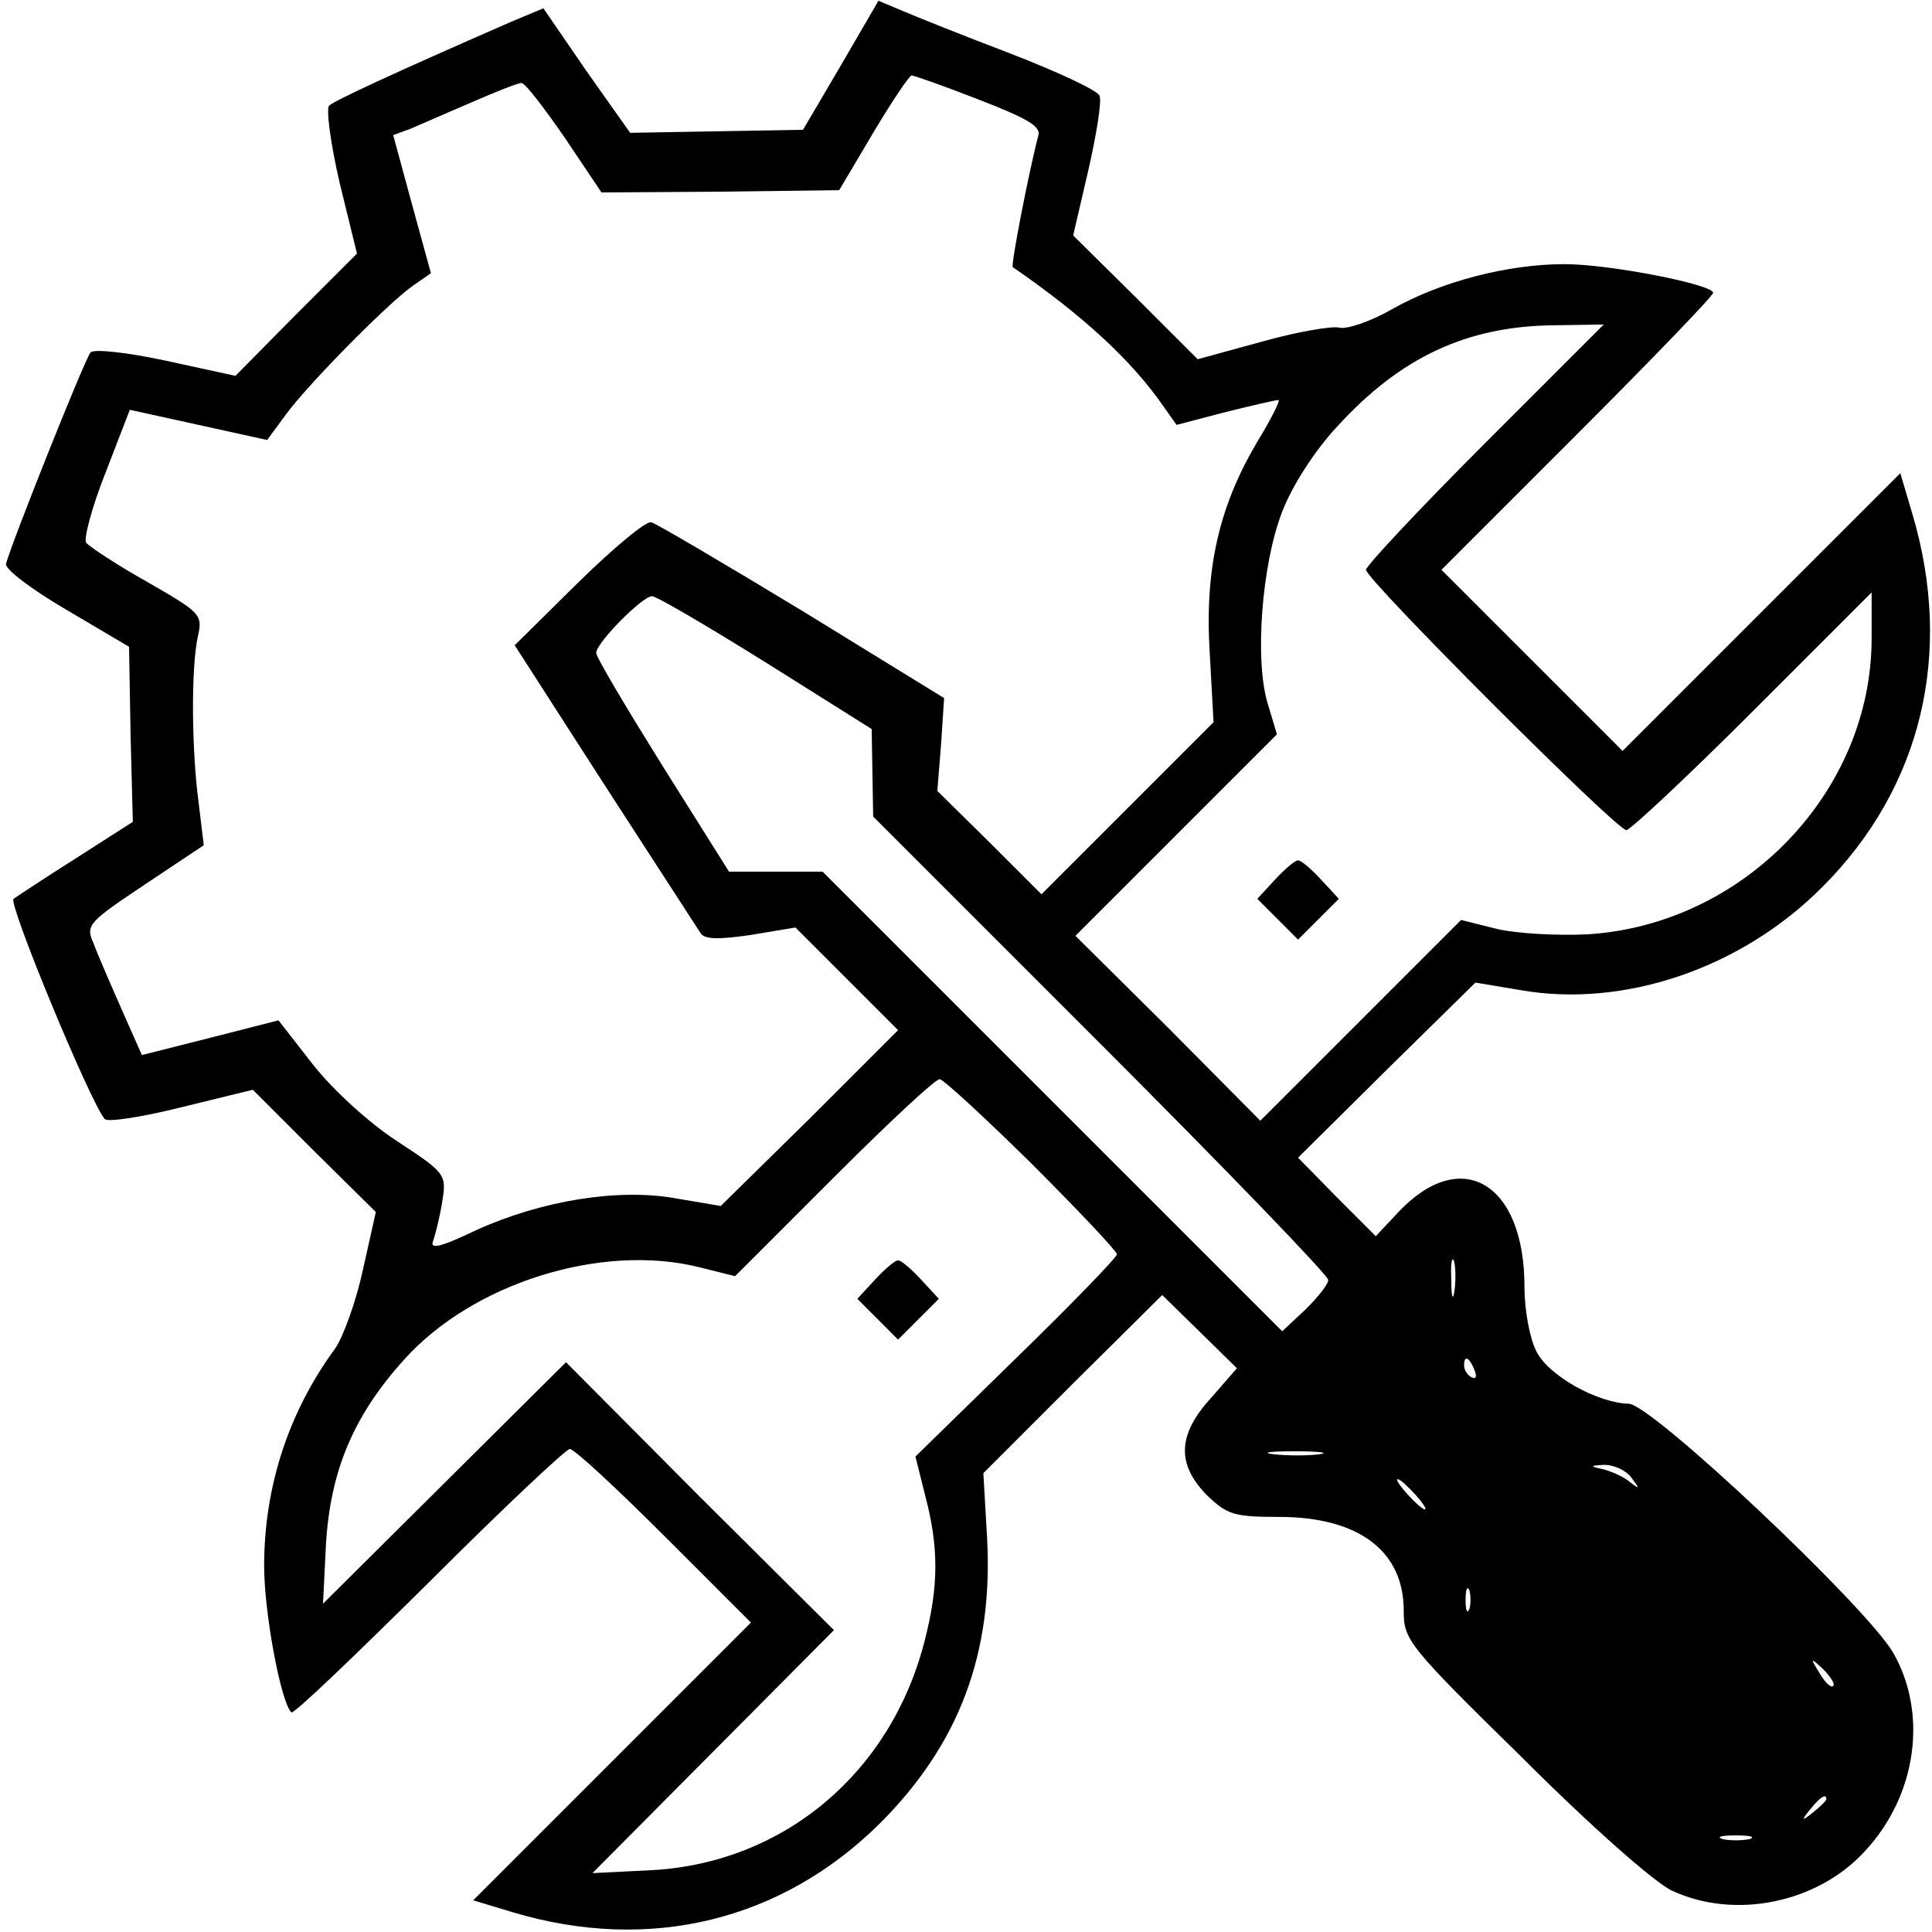 <?xml version="1.0" standalone="no"?>
<!DOCTYPE svg PUBLIC "-//W3C//DTD SVG 20010904//EN"
 "http://www.w3.org/TR/2001/REC-SVG-20010904/DTD/svg10.dtd">
<svg version="1.0" xmlns="http://www.w3.org/2000/svg"
 width="256pt" height="256pt" viewBox="0 0 256 256"
 preserveAspectRatio="xMidYMid meet">

<g transform="translate(0,256) scale(0.1,-0.1)"
fill="#000000" stroke="none">
<path d="M1114 2473 l-50 -85 -115 -2 -114 -2 -58 82 -57 83 -43 -18 c-158
-69 -233 -104 -241 -111 -4 -5 2 -50 14 -102 l23 -94 -81 -81 -80 -81 -92 20
c-51 11 -96 16 -100 11 -7 -7 -105 -253 -112 -280 -2 -7 34 -34 80 -61 l83
-49 2 -116 3 -116 -75 -48 c-41 -26 -79 -51 -83 -54 -8 -5 103 -273 121 -292
5 -4 50 3 102 16 l94 23 81 -81 82 -81 -17 -76 c-9 -42 -26 -89 -37 -105 -61
-83 -94 -182 -94 -288 0 -62 22 -180 36 -194 3 -3 84 75 182 172 97 97 182
177 187 177 6 0 62 -52 125 -115 l115 -115 -184 -184 -184 -184 53 -16 c181
-54 356 -11 486 118 105 105 150 225 142 377 l-5 87 118 118 119 118 49 -48
50 -49 -34 -39 c-45 -49 -46 -88 -6 -129 27 -26 36 -29 96 -29 105 0 165 -45
165 -124 0 -39 5 -46 158 -196 90 -90 174 -164 197 -175 83 -39 193 -17 256
52 69 74 84 183 37 264 -38 63 -320 329 -350 329 -41 1 -106 37 -122 69 -9 17
-16 55 -16 86 0 137 -83 187 -166 100 l-31 -33 -52 52 -51 52 117 116 118 116
60 -10 c137 -24 293 29 400 137 131 131 174 309 119 494 l-16 54 -184 -184
-184 -184 -120 120 -120 120 180 180 c99 99 180 183 180 187 0 11 -137 38
-197 38 -75 0 -164 -23 -229 -60 -28 -16 -60 -27 -70 -24 -11 2 -57 -6 -103
-19 l-84 -23 -82 82 -83 82 20 86 c11 48 18 92 15 99 -2 7 -56 32 -118 56 -63
24 -128 50 -144 57 l-31 13 -50 -86z m183 -45 c62 -24 82 -35 79 -47 -12 -45
-37 -173 -34 -175 93 -64 158 -124 200 -185 l17 -24 65 17 c36 9 67 16 70 16
3 0 -10 -26 -29 -57 -50 -85 -69 -168 -62 -279 l5 -91 -114 -114 -114 -114
-69 69 -69 68 5 62 4 61 -187 115 c-104 63 -194 116 -201 118 -7 2 -50 -34
-97 -80 l-84 -83 119 -185 c66 -102 123 -190 127 -196 5 -9 24 -9 66 -3 l60
10 68 -68 68 -68 -117 -117 -118 -116 -59 10 c-77 14 -179 -3 -265 -42 -48
-23 -62 -26 -57 -14 3 9 9 32 12 52 6 36 4 38 -60 80 -37 24 -85 68 -111 101
l-46 59 -90 -23 -91 -23 -27 61 c-15 34 -32 73 -37 87 -11 24 -7 28 68 78 l78
52 -7 58 c-9 68 -10 175 -1 218 7 30 4 32 -67 73 -41 23 -77 47 -81 52 -3 6 8
48 26 93 l32 83 91 -20 91 -20 25 34 c31 42 138 150 169 171 l23 16 -25 91
-25 92 22 8 c12 5 48 21 81 35 32 14 62 26 67 26 5 0 30 -33 57 -72 l49 -73
158 1 157 2 45 76 c25 42 48 76 51 76 3 0 43 -14 89 -32z m670 -456 c-86 -86
-157 -162 -157 -167 0 -13 332 -345 345 -345 5 0 81 71 167 157 l158 158 0
-61 c0 -203 -169 -379 -376 -392 -41 -2 -94 1 -120 7 l-48 12 -133 -133 -133
-133 -122 123 -123 122 133 133 134 134 -12 40 c-18 58 -8 186 19 255 13 34
43 81 73 113 84 92 172 133 288 134 l65 1 -158 -158z m-952 -290 l140 -88 1
-58 1 -58 302 -302 c165 -165 301 -306 301 -312 0 -6 -14 -23 -30 -39 l-31
-29 -304 304 -305 305 -62 0 -62 0 -88 140 c-48 77 -88 144 -88 150 0 13 61
75 74 75 6 0 74 -40 151 -88z m352 -664 c62 -62 113 -116 113 -120 0 -4 -60
-66 -134 -138 l-133 -130 13 -52 c18 -68 18 -120 -1 -193 -45 -175 -187 -293
-360 -303 l-80 -4 160 161 160 161 -178 177 -177 178 -161 -160 -161 -160 4
80 c6 96 36 169 104 244 91 101 261 154 390 122 l48 -12 130 130 c72 72 135
131 141 131 5 0 60 -51 122 -112z m560 -170 c-2 -13 -4 -5 -4 17 -1 22 1 32 4
23 2 -10 2 -28 0 -40z m27 -104 c3 -8 2 -12 -4 -9 -6 3 -10 10 -10 16 0 14 7
11 14 -7z m-206 -111 c-15 -2 -42 -2 -60 0 -18 2 -6 4 27 4 33 0 48 -2 33 -4z
m413 -30 c12 -16 12 -17 -1 -7 -8 7 -24 14 -35 17 -19 4 -19 5 1 6 12 0 28 -7
35 -16z m-286 -23 c10 -11 16 -20 13 -20 -3 0 -13 9 -23 20 -10 11 -16 20 -13
20 3 0 13 -9 23 -20z m72 -152 c-3 -7 -5 -2 -5 12 0 14 2 19 5 13 2 -7 2 -19
0 -25z m482 -102 c-3 -3 -11 5 -18 17 -13 21 -12 21 5 5 10 -10 16 -20 13 -22z
m-9 -150 c0 -2 -8 -10 -17 -17 -16 -13 -17 -12 -4 4 13 16 21 21 21 13z m-102
-53 c-10 -2 -26 -2 -35 0 -10 3 -2 5 17 5 19 0 27 -2 18 -5z"/>
<path d="M1690 1395 l-24 -26 27 -27 27 -27 27 27 27 27 -24 26 c-13 14 -26
25 -30 25 -4 0 -17 -11 -30 -25z"/>
<path d="M1160 865 l-24 -26 27 -27 27 -27 27 27 27 27 -24 26 c-13 14 -26 25
-30 25 -4 0 -17 -11 -30 -25z"/>
</g>
</svg>
